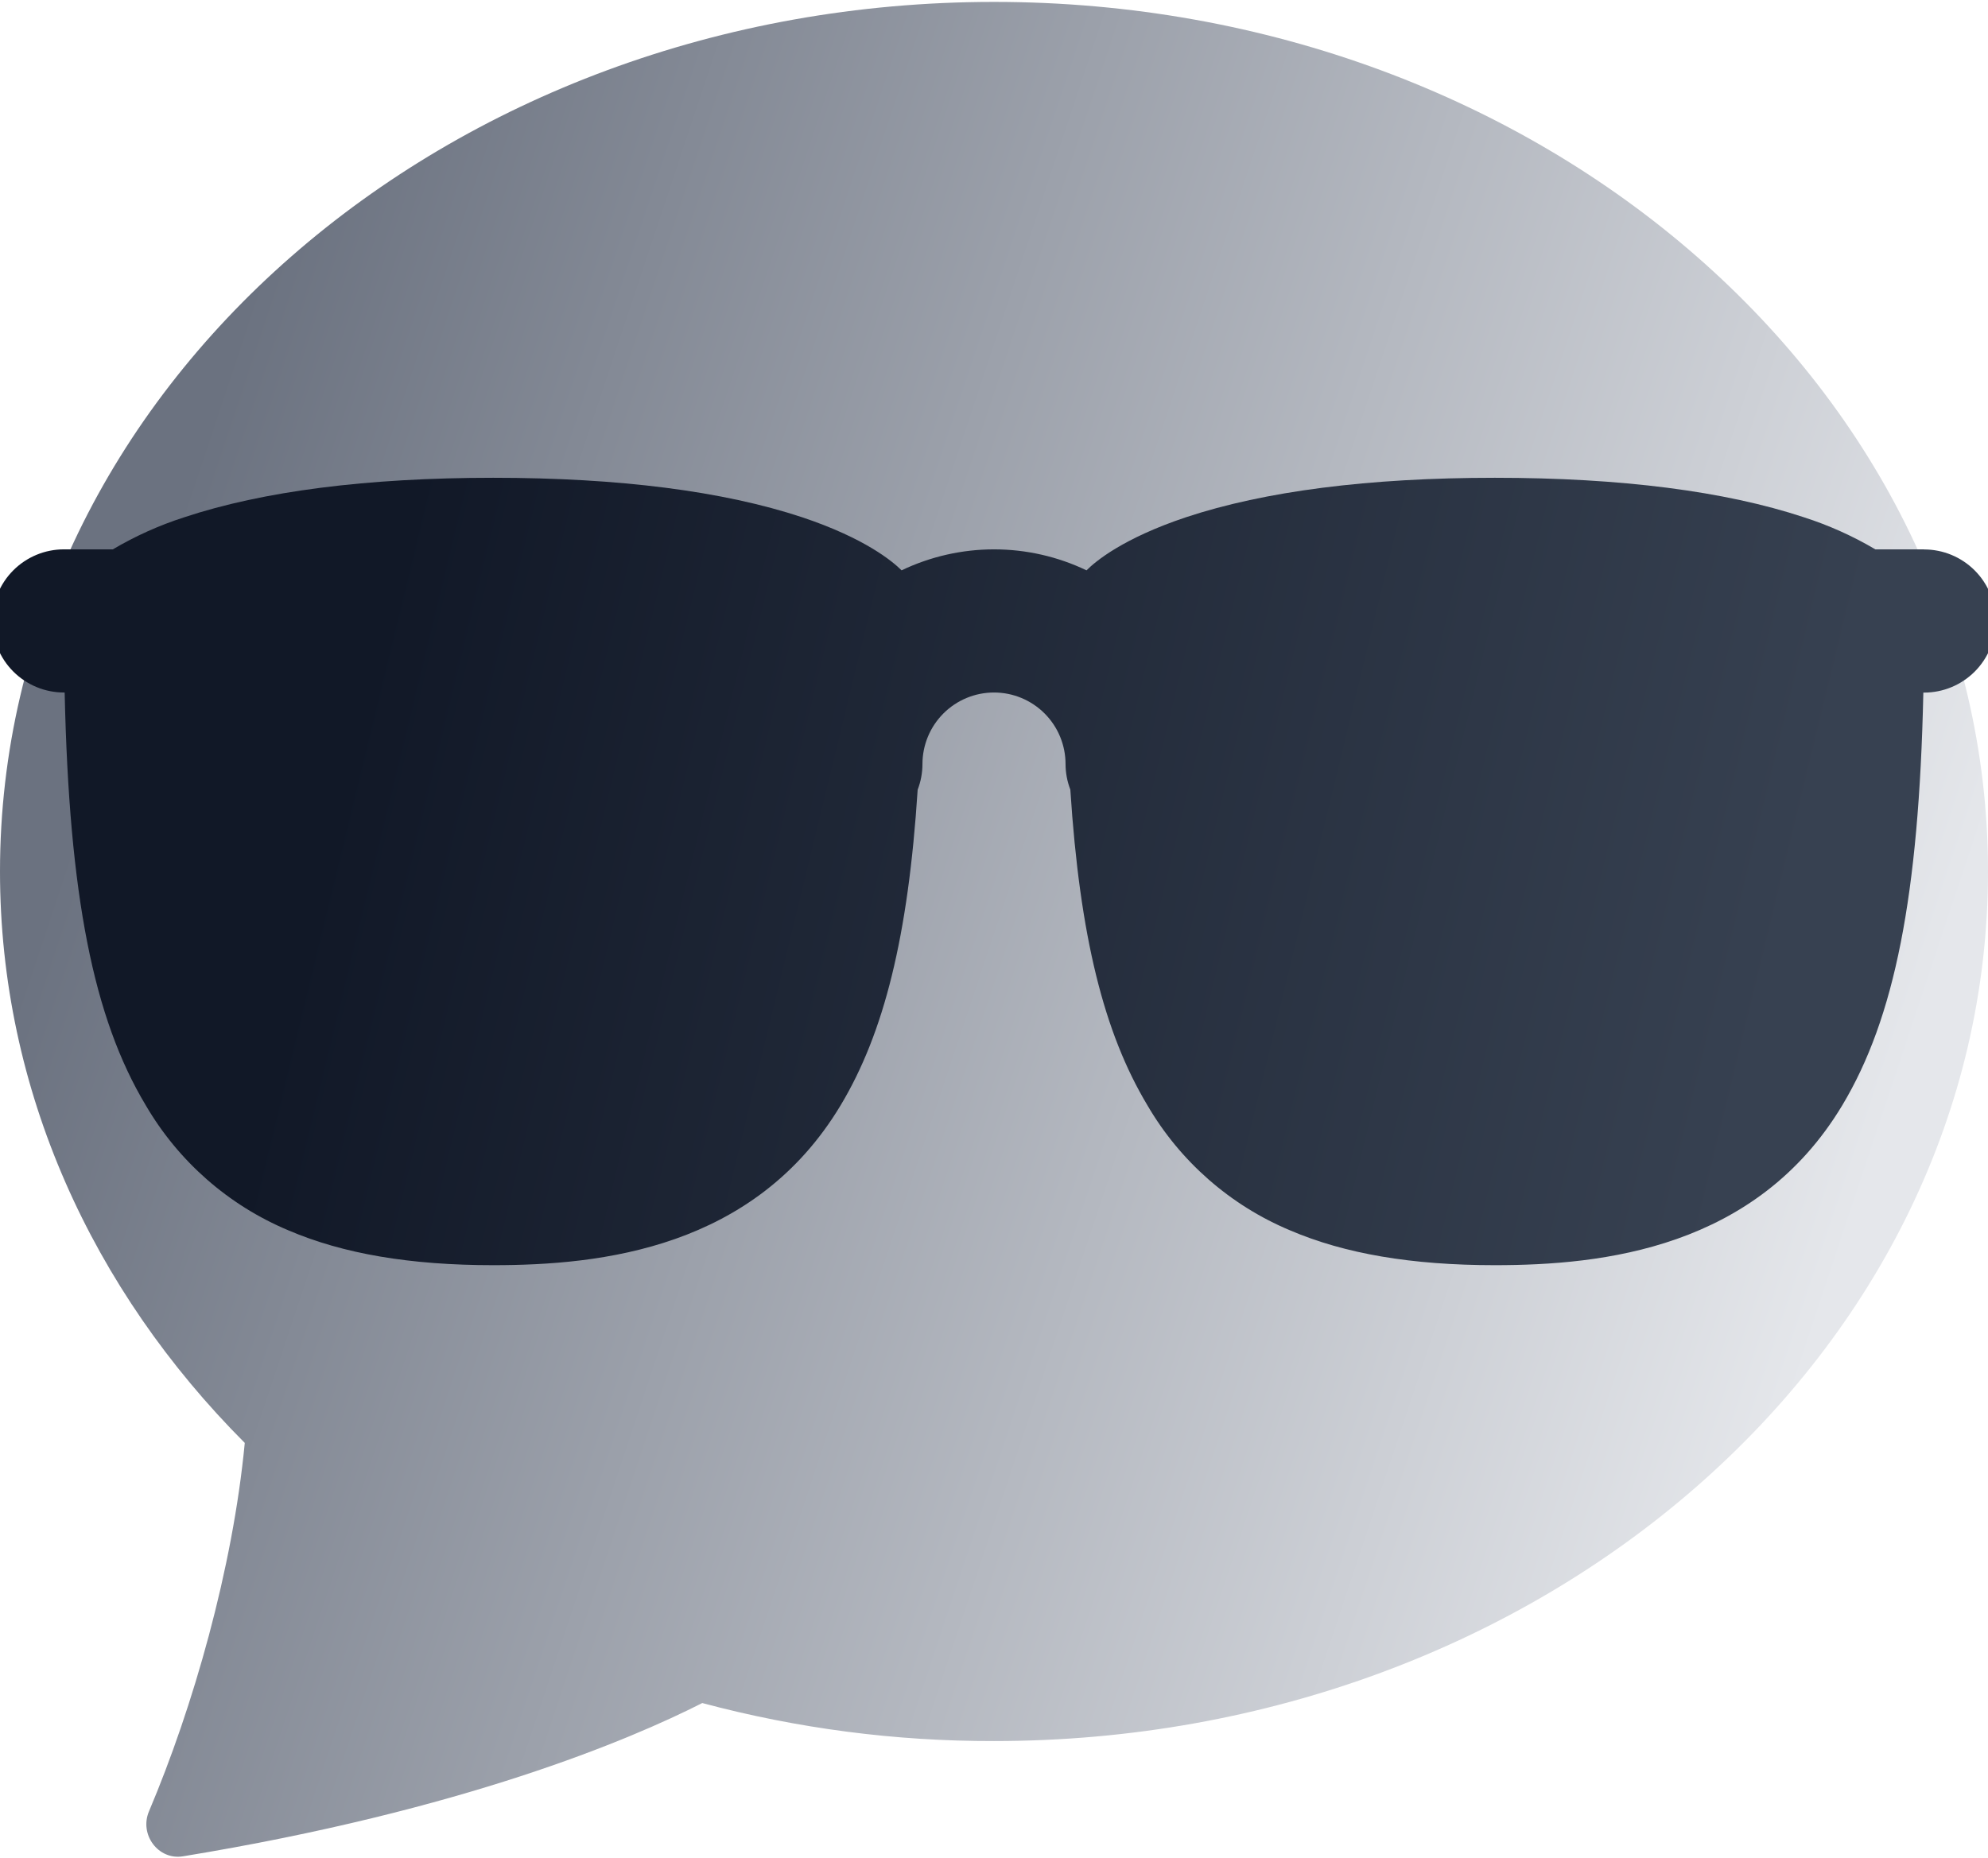 <svg width="520" height="486" viewBox="0 0 520 486" fill="none" xmlns="http://www.w3.org/2000/svg">
<path d="M260 455.5C403.585 455.5 520 353.645 520 228C520 102.355 403.585 0.5 260 0.5C116.415 0.5 0 102.355 0 228C0 285.2 24.148 337.525 64.025 377.5C60.873 410.52 50.472 446.725 38.968 473.895C36.4 479.94 41.373 486.7 47.84 485.66C121.16 473.635 164.743 455.175 183.69 445.555C208.578 452.216 234.236 455.56 260 455.5Z" fill="url(#paint0_linear_0_1)"/>
<path d="M503.286 143.725H490.537C484.631 140.235 478.354 137.417 471.822 135.322C451.237 128.511 424.054 125 391 125C357.946 125 330.763 128.511 310.224 135.322C293.779 140.811 286.539 146.862 284.2 149.214C276.648 145.601 268.383 143.725 260.012 143.725C251.641 143.725 243.376 145.601 235.823 149.214C233.484 146.873 226.244 140.811 209.799 135.322C189.237 128.511 162.054 125 129 125C95.946 125 68.763 128.511 48.224 135.322C41.693 137.417 35.416 140.235 29.51 143.725H16.714C11.751 143.725 6.991 145.698 3.481 149.21C-0.028 152.721 -2 157.484 -2 162.45C-2 167.417 -0.028 172.179 3.481 175.691C6.991 179.203 11.751 181.175 16.714 181.175H16.913C18.083 234.378 24.446 266.351 38.095 289.114C46.646 303.81 59.754 315.315 75.43 321.883C89.735 328.016 107.268 331 129 331C157.247 331 197.401 326.658 219.905 289.138C231.227 270.249 237.555 245.028 240.034 206.607C240.858 204.467 241.282 202.194 241.286 199.901C241.286 194.934 243.257 190.172 246.767 186.66C250.277 183.148 255.037 181.175 260 181.175C264.963 181.175 269.723 183.148 273.233 186.66C276.743 190.172 278.714 194.934 278.714 199.901C278.72 202.186 279.145 204.451 279.966 206.583C282.445 245.005 288.773 270.225 300.095 289.114C308.646 303.81 321.754 315.315 337.43 321.883C351.735 328.016 369.268 331 391 331C419.247 331 459.401 326.658 481.905 289.138C495.554 266.375 501.941 234.402 503.087 181.199H503.286C508.249 181.199 513.009 179.226 516.519 175.714C520.028 172.203 522 167.44 522 162.474C522 157.507 520.028 152.745 516.519 149.233C513.009 145.721 508.249 143.749 503.286 143.749V143.725Z" fill="url(#paint1_linear_0_1)"/>
<defs>
<linearGradient id="paint0_linear_0_1" x1="489" y1="308" x2="38.5" y2="158" gradientUnits="userSpaceOnUse">
<stop stop-color="#E5E7EB"/>
<stop offset="1" stop-color="#6B7280"/>
</linearGradient>
<linearGradient id="paint1_linear_0_1" x1="88.5" y1="207" x2="454.5" y2="296" gradientUnits="userSpaceOnUse">
<stop stop-color="#111827"/>
<stop offset="1" stop-color="#374151"/>
</linearGradient>
</defs>
</svg>
